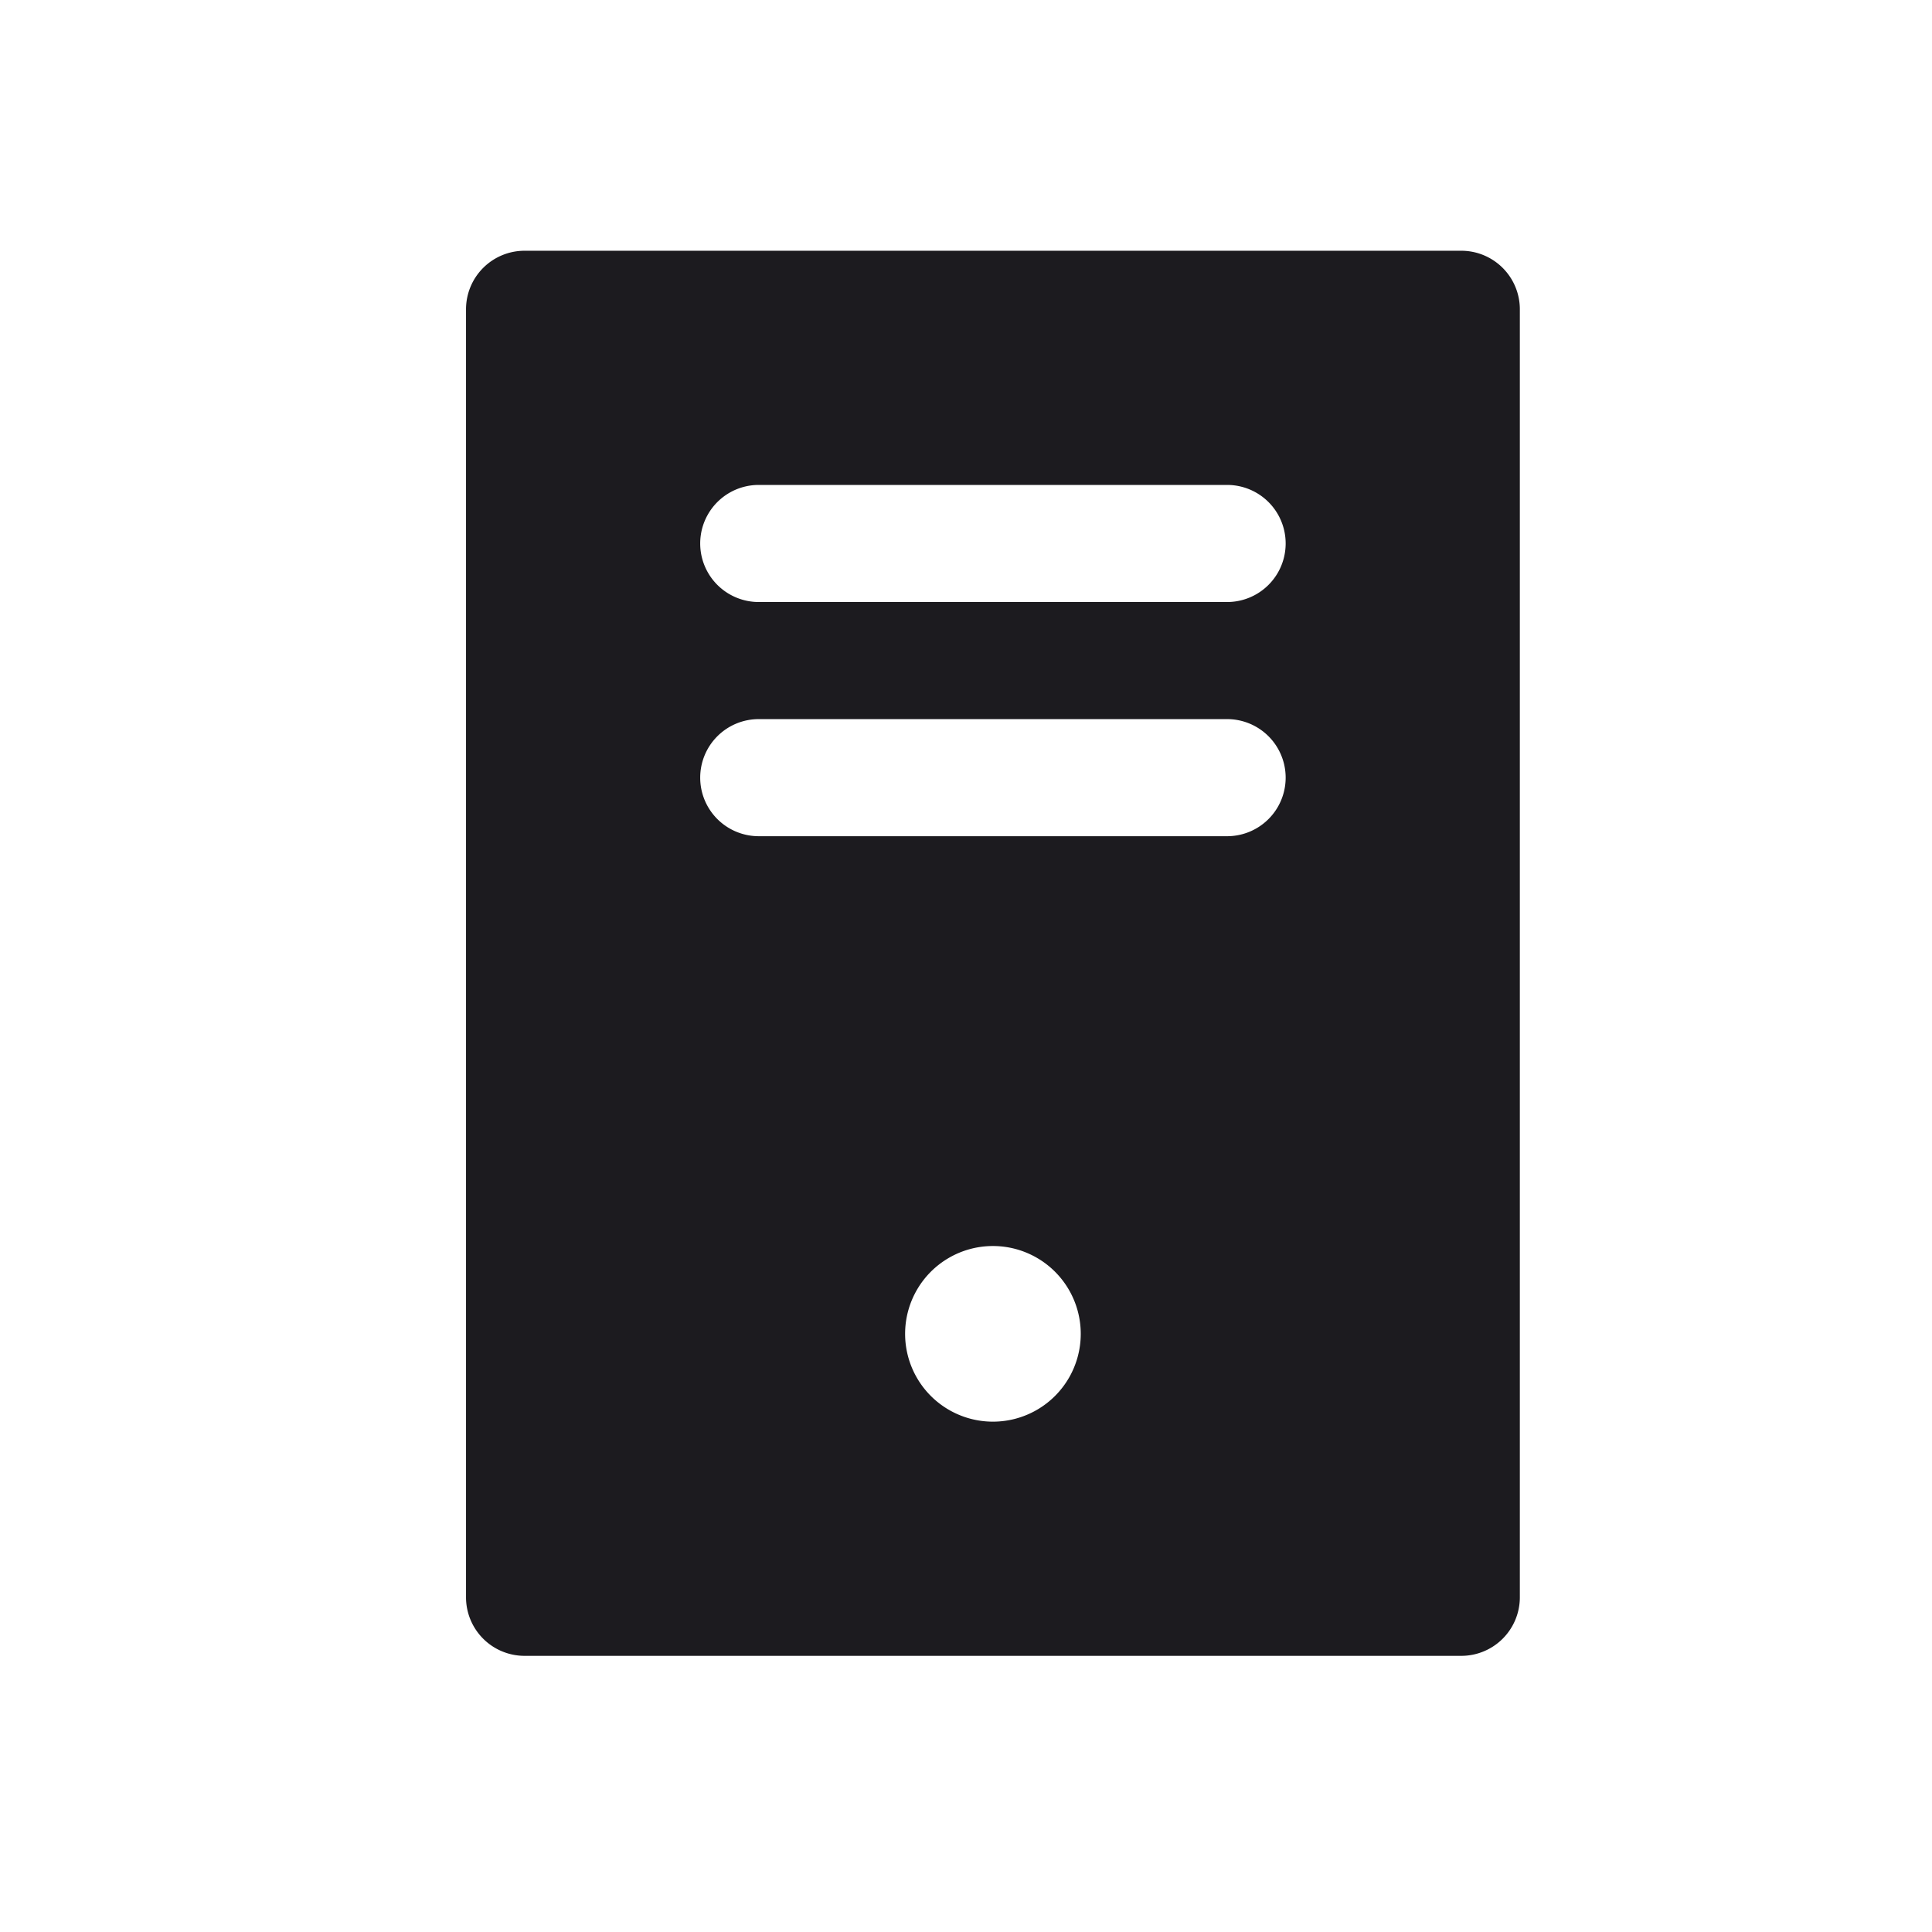 <svg xmlns="http://www.w3.org/2000/svg" width="33" height="33" fill="none"><path fill="#1C1B1F" fill-rule="evenodd" d="M8.96 4.283a1 1 0 0 0-1 1v22a1 1 0 0 0 1 1h16a1 1 0 0 0 1-1v-22a1 1 0 0 0-1-1h-16Zm4 4a1 1 0 1 0 0 2h8a1 1 0 0 0 0-2h-8Zm-1 5a1 1 0 0 1 1-1h8a1 1 0 0 1 0 2h-8a1 1 0 0 1-1-1Zm6.5 9.5a1.5 1.5 0 1 1-3 0 1.5 1.5 0 0 1 3 0Z" clip-rule="evenodd"/></svg>